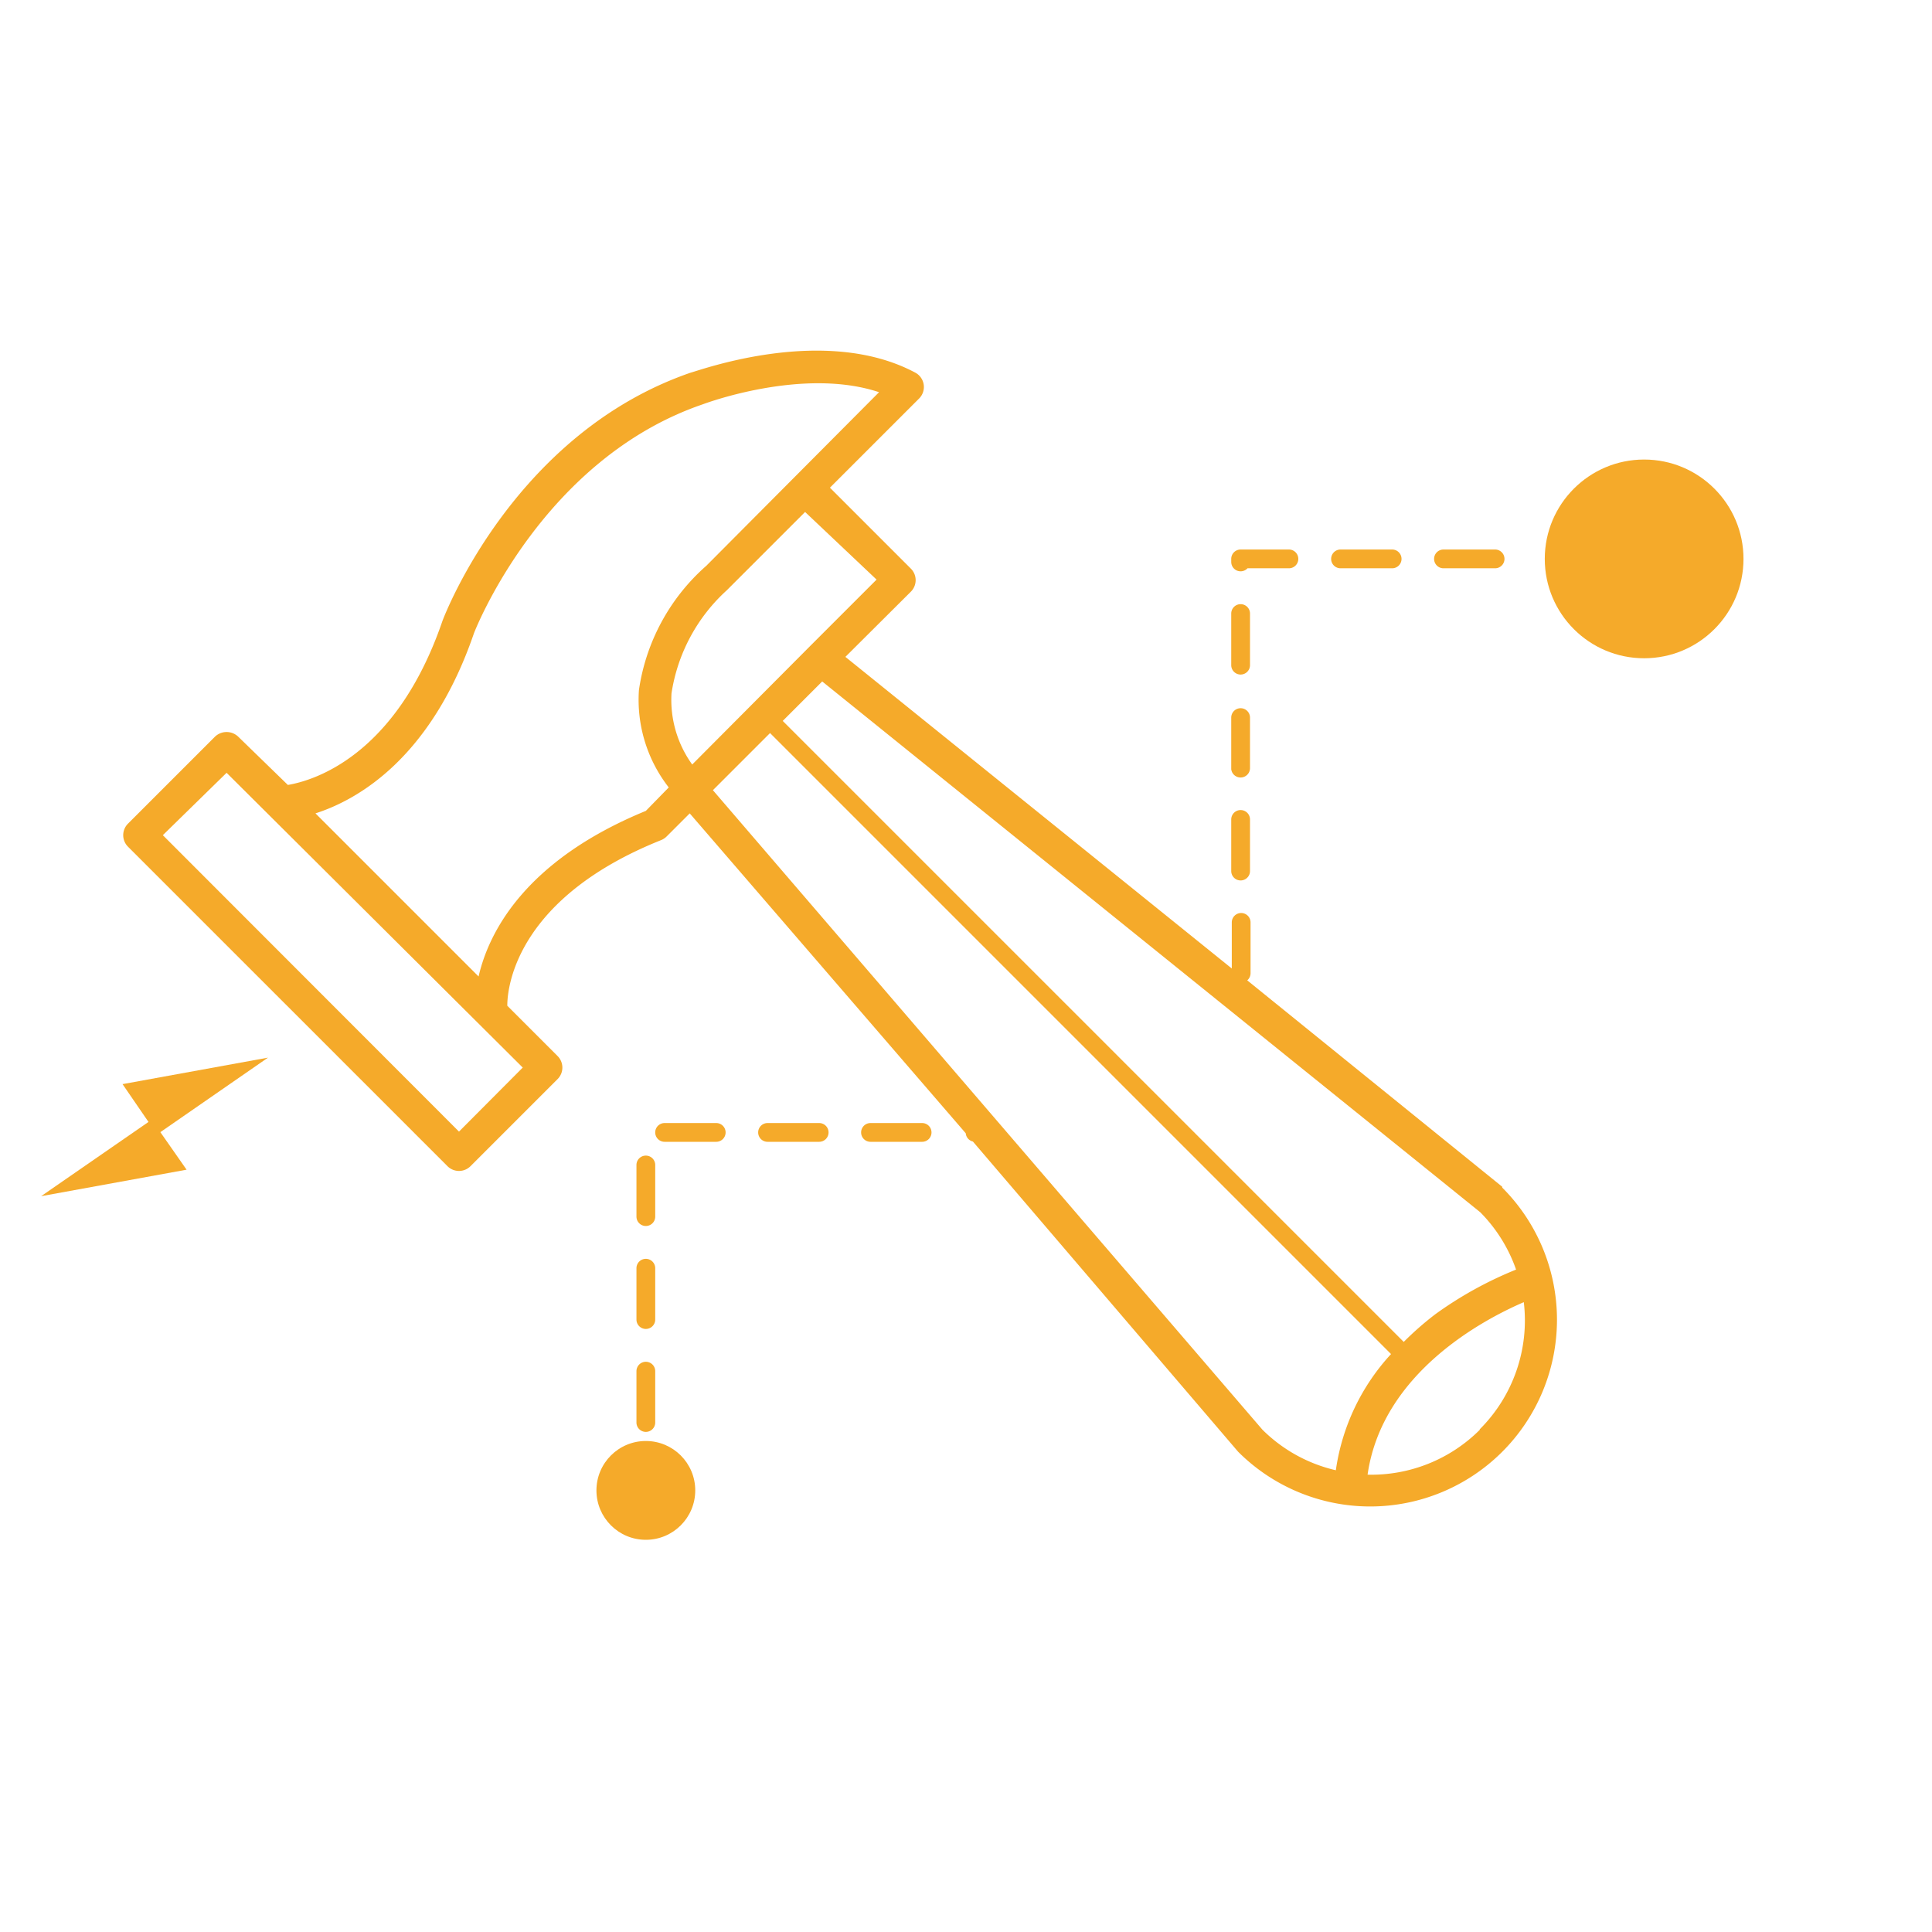 <svg id="Layer_1" data-name="Layer 1" xmlns="http://www.w3.org/2000/svg" width="70" height="70" viewBox="0 0 70 70">
  <title>tech-stack copy 2</title>
  <g>
    <polygon points="4.44 39.28 5.38 40.65 1.49 43.34 6.76 42.38 5.81 41.02 9.71 38.32 4.44 39.28" style="fill: #f5aa2a"/>
    <path d="M54.43,43l0,0-9.24-7.48a.34.34,0,0,0,.12-.26V33.42a.34.34,0,1,0-.68,0v1.67l-14-11.29L33,21.44a.59.59,0,0,0,0-.84l-2.93-2.93,3.23-3.23a.59.59,0,0,0-.14-.94c-3.28-1.75-7.8-.08-8.13,0-6.37,2.19-8.9,8.73-9,9v0c-1.69,4.93-4.71,5.79-5.6,5.94L8.63,26.69a.61.61,0,0,0-.84,0L4.64,29.84a.59.59,0,0,0,0,.84L16.21,42.25a.59.59,0,0,0,.84,0L20.2,39.1a.59.59,0,0,0,0-.84l-1.82-1.82c0-.82.45-3.95,5.57-6a.6.6,0,0,0,.2-.13l.84-.84,10,11.59a.34.34,0,0,0,.26.3L44.86,52.6l0,0v0a6.76,6.76,0,0,0,9.57-9.57ZM18.94,38.68,16.63,41,5.9,30.26,8.21,28Zm4.46-9.3c-4.41,1.81-5.7,4.43-6.06,6l-5.91-5.91c1.53-.49,4.19-2,5.74-6.52.09-.24,2.53-6.33,8.29-8.3h0s3.6-1.37,6.39-.44L25.59,20.5A7.42,7.42,0,0,0,23.15,25a5.16,5.16,0,0,0,1.08,3.53Zm.93-4.26a6.33,6.33,0,0,1,2-3.73l0,0,2.84-2.84L31.76,21l-2.41,2.41L25.08,27.7A4,4,0,0,1,24.33,25.12ZM45.74,51.8,25.83,28.63l2.07-2.07L50.4,49.06a7.83,7.83,0,0,0-2,4.21A5.54,5.54,0,0,1,45.74,51.8Zm7.88,0a5.56,5.56,0,0,1-4.07,1.63c.53-3.7,4.22-5.63,5.66-6.25A5.57,5.57,0,0,1,53.61,51.79ZM52,47.62a11.21,11.21,0,0,0-1.14,1l-22.5-22.5,1.43-1.43L53.63,43.92A5.54,5.54,0,0,1,54.93,46,13.79,13.79,0,0,0,52,47.62Z" style="fill: #f5aa2a"/>
    <path d="M44.95,24.44a.34.34,0,0,0,.34-.34V22.23a.34.34,0,1,0-.68,0V24.1A.34.34,0,0,0,44.95,24.44Z" style="fill: #f5aa2a"/>
    <path d="M44.95,31.9a.34.34,0,0,0,.34-.34V29.69a.34.34,0,1,0-.68,0v1.87A.34.34,0,0,0,44.95,31.9Z" style="fill: #f5aa2a"/>
    <path d="M44.95,28.17a.34.34,0,0,0,.34-.34V26a.34.34,0,1,0-.68,0v1.87A.34.34,0,0,0,44.95,28.17Z" style="fill: #f5aa2a"/>
    <path d="M52.3,20.59h1.87a.34.34,0,0,0,0-.68H52.3a.34.34,0,1,0,0,.68Z" style="fill: #f5aa2a"/>
    <path d="M48.57,20.59h1.87a.34.34,0,0,0,0-.68H48.57a.34.34,0,1,0,0,.68Z" style="fill: #f5aa2a"/>
    <path d="M44.95,20.7a.34.34,0,0,0,.25-.11h1.5a.34.34,0,0,0,0-.68H44.95a.34.34,0,0,0-.34.34v.11A.34.34,0,0,0,44.95,20.7Z" style="fill: #f5aa2a"/>
    <path d="M23.4,44.42a.34.34,0,0,0,.34-.34V42.21a.34.34,0,1,0-.68,0v1.87A.34.34,0,0,0,23.4,44.42Z" style="fill: #f5aa2a"/>
    <path d="M25.95,40.69H24.08a.34.34,0,0,0,0,.68h1.87a.34.34,0,0,0,0-.68Z" style="fill: #f5aa2a"/>
    <path d="M29.68,40.69H27.81a.34.34,0,0,0,0,.68h1.87a.34.34,0,0,0,0-.68Z" style="fill: #f5aa2a"/>
    <path d="M33.41,40.69H31.54a.34.34,0,0,0,0,.68h1.87a.34.34,0,0,0,0-.68Z" style="fill: #f5aa2a"/>
    <path d="M23.06,47.81a.34.34,0,1,0,.68,0V45.95a.34.34,0,1,0-.68,0Z" style="fill: #f5aa2a"/>
    <path d="M23.06,51.54a.34.34,0,1,0,.68,0V49.68a.34.34,0,1,0-.68,0Z" style="fill: #f5aa2a"/>
    <circle cx="23.4" cy="54" r="1.79" style="fill: #f5aa2a"/>
    <circle cx="59.57" cy="20.25" r="3.6" style="fill: #f5aa2a"/>
  </g>
</svg>
